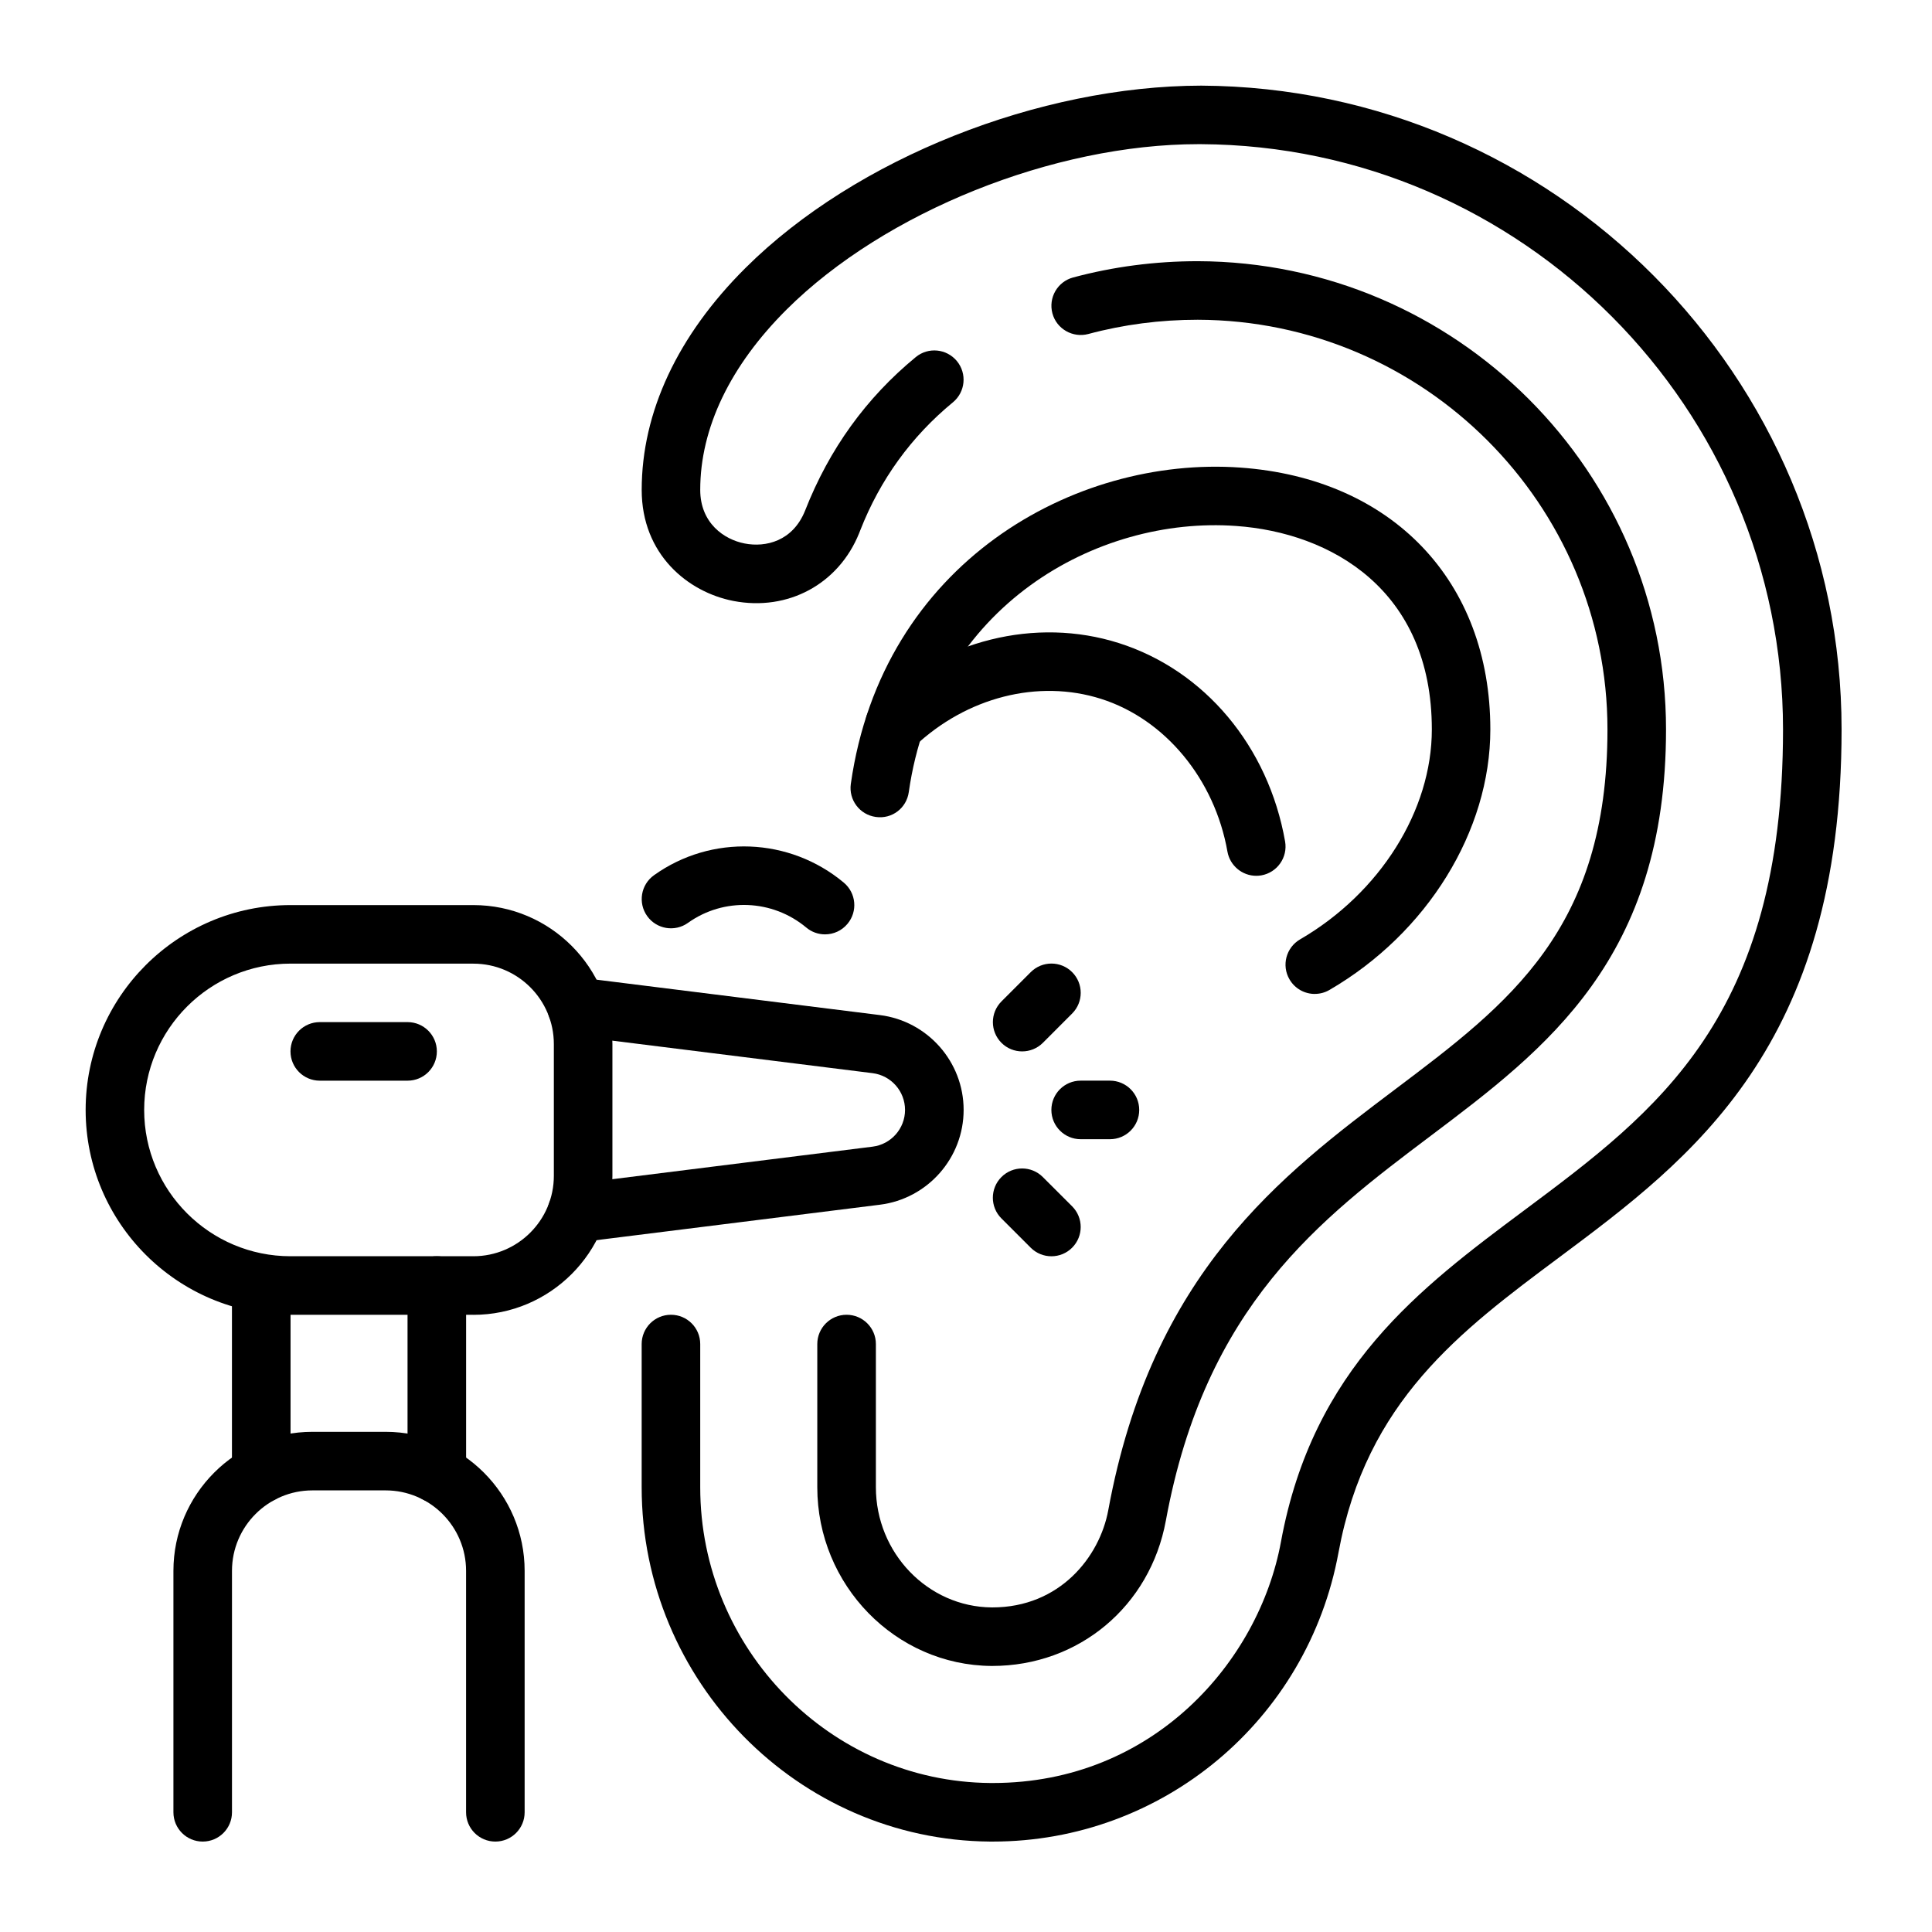 <svg xmlns="http://www.w3.org/2000/svg" xmlns:xlink="http://www.w3.org/1999/xlink" width="300" zoomAndPan="magnify" viewBox="0 0 224.88 225" height="300" preserveAspectRatio="xMidYMid meet" version="1.2"><defs><clipPath id="bd217a3005"><path d="M 74 9.973 L 214.555 9.973 L 214.555 214.613 L 74 214.613 Z M 74 9.973 "/></clipPath><clipPath id="0cc5793165"><path d="M 9.914 105 L 72 105 L 72 154 L 9.914 154 Z M 9.914 105 "/></clipPath><clipPath id="32541c6e87"><path d="M 20 166 L 62 166 L 62 214.613 L 20 214.613 Z M 20 166 "/></clipPath></defs><g id="875425d64c"><path style=" stroke:none;fill-rule:nonzero;fill:#000000;fill-opacity:1;" d="M 96.02 108.816 C 95.25 108.816 94.473 108.555 93.84 108.023 C 89.895 104.73 84.223 104.5 80.062 107.477 C 78.531 108.57 76.402 108.215 75.309 106.684 C 74.215 105.152 74.57 103.023 76.102 101.93 C 82.785 97.152 91.879 97.508 98.207 102.789 C 99.652 103.996 99.848 106.145 98.641 107.586 C 97.969 108.398 97 108.816 96.02 108.816 Z M 96.02 108.816 "/><path style=" stroke:none;fill-rule:nonzero;fill:#000000;fill-opacity:1;" d="M 115.488 194.016 L 115.41 194.016 C 104.219 193.934 95.121 184.594 95.121 173.203 L 95.121 156.527 C 95.121 154.645 96.648 153.117 98.531 153.117 C 100.418 153.117 101.945 154.645 101.945 156.527 L 101.945 173.203 C 101.945 180.863 108.004 187.145 115.445 187.199 L 115.504 187.199 C 123.352 187.199 128.008 181.328 129.012 175.859 C 134.098 148.207 149.164 136.852 162.461 126.832 C 175.703 116.852 187.145 108.234 187.145 84.953 C 187.145 58.715 165.738 37.309 139.422 37.238 C 135.07 37.238 130.777 37.797 126.684 38.898 C 124.875 39.379 122.992 38.312 122.504 36.496 C 122.016 34.676 123.09 32.809 124.906 32.316 C 129.582 31.059 134.469 30.418 139.43 30.418 C 169.504 30.504 193.965 54.969 193.965 84.953 C 193.965 111.633 180.031 122.125 166.562 132.277 C 153.66 142 140.32 152.051 135.715 177.094 C 133.879 187.07 125.57 194.016 115.488 194.016 Z M 115.488 194.016 "/><g clip-rule="nonzero" clip-path="url(#bd217a3005)"><path style=" stroke:none;fill-rule:nonzero;fill:#000000;fill-opacity:1;" d="M 115.551 214.469 L 115.234 214.469 C 92.863 214.293 74.668 195.785 74.668 173.203 L 74.668 156.527 C 74.668 154.645 76.191 153.117 78.078 153.117 C 79.965 153.117 81.488 154.645 81.488 156.527 L 81.488 173.203 C 81.488 192.051 96.652 207.504 115.289 207.648 C 115.379 207.648 115.477 207.648 115.57 207.648 C 134.207 207.648 146.547 193.551 149.121 179.551 C 152.84 159.309 165.352 149.98 177.449 140.957 C 192.949 129.398 207.59 118.48 207.59 84.949 C 207.59 47.566 177.18 16.988 139.801 16.789 C 139.707 16.789 139.609 16.789 139.512 16.789 C 122.656 16.789 102.988 24.676 91.57 36.027 C 84.973 42.59 81.488 49.859 81.488 57.051 C 81.488 60.918 84.27 62.832 86.656 63.293 C 89.117 63.777 92.27 63.023 93.695 59.48 C 96.516 52.281 100.824 46.332 106.586 41.59 C 108.047 40.387 110.188 40.605 111.383 42.055 C 112.578 43.512 112.367 45.656 110.918 46.852 C 106.066 50.844 102.438 55.855 100.125 61.762 C 100.113 61.793 100.012 62.051 100 62.082 C 97.609 68.02 91.711 71.211 85.355 69.988 C 80.039 68.957 74.672 64.559 74.672 57.055 C 74.672 48.008 78.855 39.066 86.766 31.199 C 99.629 18.402 121.027 10.004 139.836 9.973 C 180.957 10.195 214.41 43.832 214.41 84.957 C 214.41 121.906 196.938 134.934 181.527 146.43 C 169.973 155.043 159.066 163.184 155.824 180.793 C 152.23 200.355 135.32 214.469 115.555 214.469 Z M 115.551 214.469 "/></g><path style=" stroke:none;fill-rule:nonzero;fill:#000000;fill-opacity:1;" d="M 153.062 115.754 C 151.887 115.754 150.746 115.148 150.113 114.055 C 149.164 112.43 149.723 110.344 151.348 109.398 C 160.668 103.984 166.691 94.387 166.691 84.953 C 166.691 68.664 154.914 62.031 143.891 61.254 C 127.68 60.082 108.848 70.59 105.777 92.246 C 105.516 94.109 103.824 95.418 101.926 95.141 C 100.059 94.879 98.762 93.152 99.027 91.289 C 102.68 65.539 125.078 53.09 144.371 54.453 C 162.07 55.703 173.504 67.676 173.504 84.953 C 173.504 96.773 166.152 108.68 154.766 115.289 C 154.227 115.605 153.641 115.75 153.059 115.75 Z M 153.062 115.754 "/><path style=" stroke:none;fill-rule:nonzero;fill:#000000;fill-opacity:1;" d="M 146.242 101.996 C 144.621 101.996 143.184 100.832 142.887 99.18 C 141.402 90.738 135.625 83.758 128.172 81.391 C 120.855 79.066 112.523 81.184 106.445 86.922 C 105.074 88.219 102.918 88.148 101.629 86.785 C 100.336 85.418 100.395 83.258 101.762 81.969 C 109.648 74.527 120.559 71.82 130.238 74.891 C 140.234 78.066 147.652 86.918 149.602 97.996 C 149.926 99.852 148.688 101.617 146.836 101.945 C 146.637 101.98 146.434 101.996 146.242 101.996 Z M 146.242 101.996 "/><g clip-rule="nonzero" clip-path="url(#0cc5793165)"><path style=" stroke:none;fill-rule:nonzero;fill:#000000;fill-opacity:1;" d="M 55.07 153.121 L 33.77 153.121 C 20.613 153.121 9.914 142.418 9.914 129.266 C 9.914 116.113 20.613 105.406 33.77 105.406 L 55.07 105.406 C 64 105.406 71.262 112.668 71.262 121.598 L 71.262 136.934 C 71.262 145.859 64 153.125 55.07 153.125 Z M 33.77 112.223 C 24.375 112.223 16.73 119.867 16.73 129.266 C 16.73 138.664 24.375 146.301 33.77 146.301 L 55.07 146.301 C 60.238 146.301 64.441 142.102 64.441 136.934 L 64.441 121.598 C 64.441 116.426 60.238 112.227 55.07 112.227 L 33.77 112.227 Z M 33.77 112.223 "/></g><path style=" stroke:none;fill-rule:nonzero;fill:#000000;fill-opacity:1;" d="M 67.09 144.695 C 65.395 144.695 63.922 143.434 63.711 141.711 C 63.477 139.84 64.801 138.137 66.668 137.902 L 101.562 133.539 C 103.719 133.27 105.34 131.43 105.34 129.262 C 105.34 127.09 103.719 125.25 101.562 124.98 L 66.668 120.621 C 64.801 120.387 63.477 118.684 63.711 116.812 C 63.941 114.945 65.605 113.621 67.516 113.855 L 102.41 118.215 C 107.969 118.91 112.164 123.66 112.164 129.258 C 112.164 134.859 107.969 139.609 102.41 140.301 L 67.516 144.664 C 67.371 144.684 67.23 144.691 67.09 144.691 Z M 67.09 144.695 "/><path style=" stroke:none;fill-rule:nonzero;fill:#000000;fill-opacity:1;" d="M 30.367 175.043 C 28.484 175.043 26.953 173.52 26.953 171.633 L 26.953 149.711 C 26.953 147.828 28.48 146.301 30.367 146.301 C 32.25 146.301 33.777 147.824 33.777 149.711 L 33.777 171.633 C 33.777 173.516 32.25 175.043 30.367 175.043 Z M 30.367 175.043 "/><path style=" stroke:none;fill-rule:nonzero;fill:#000000;fill-opacity:1;" d="M 50.812 175.043 C 48.93 175.043 47.402 173.52 47.402 171.633 L 47.402 149.711 C 47.402 147.828 48.926 146.301 50.812 146.301 C 52.695 146.301 54.223 147.824 54.223 149.711 L 54.223 171.633 C 54.223 173.516 52.695 175.043 50.812 175.043 Z M 50.812 175.043 "/><g clip-rule="nonzero" clip-path="url(#32541c6e87)"><path style=" stroke:none;fill-rule:nonzero;fill:#000000;fill-opacity:1;" d="M 57.629 214.469 C 55.746 214.469 54.219 212.945 54.219 211.059 L 54.219 182.941 C 54.219 177.773 50.016 173.57 44.848 173.57 L 36.328 173.57 C 31.16 173.57 26.957 177.773 26.957 182.941 L 26.957 211.059 C 26.957 212.941 25.434 214.469 23.547 214.469 C 21.664 214.469 20.137 212.945 20.137 211.059 L 20.137 182.941 C 20.137 174.016 27.402 166.75 36.328 166.75 L 44.848 166.75 C 53.777 166.75 61.039 174.016 61.039 182.941 L 61.039 211.059 C 61.039 212.941 59.516 214.469 57.629 214.469 Z M 57.629 214.469 "/></g><path style=" stroke:none;fill-rule:nonzero;fill:#000000;fill-opacity:1;" d="M 47.406 125.855 L 37.18 125.855 C 35.297 125.855 33.77 124.332 33.77 122.445 C 33.77 120.562 35.297 119.035 37.18 119.035 L 47.406 119.035 C 49.289 119.035 50.816 120.562 50.816 122.445 C 50.816 124.332 49.293 125.855 47.406 125.855 Z M 47.406 125.855 "/><path style=" stroke:none;fill-rule:nonzero;fill:#000000;fill-opacity:1;" d="M 129.203 132.672 L 125.793 132.672 C 123.91 132.672 122.383 131.145 122.383 129.262 C 122.383 127.375 123.91 125.852 125.793 125.852 L 129.203 125.852 C 131.086 125.852 132.613 127.375 132.613 129.262 C 132.613 131.145 131.09 132.672 129.203 132.672 Z M 129.203 132.672 "/><path style=" stroke:none;fill-rule:nonzero;fill:#000000;fill-opacity:1;" d="M 118.977 122.445 C 118.105 122.445 117.234 122.113 116.57 121.449 C 115.238 120.113 115.238 117.961 116.57 116.625 L 119.98 113.215 C 121.312 111.883 123.469 111.883 124.801 113.215 C 126.133 114.547 126.133 116.703 124.801 118.035 L 121.391 121.449 C 120.723 122.113 119.852 122.445 118.98 122.445 Z M 118.977 122.445 "/><path style=" stroke:none;fill-rule:nonzero;fill:#000000;fill-opacity:1;" d="M 122.387 146.305 C 121.516 146.305 120.645 145.973 119.977 145.309 L 116.566 141.898 C 115.234 140.57 115.234 138.41 116.566 137.078 C 117.898 135.746 120.055 135.746 121.387 137.078 L 124.797 140.484 C 126.129 141.816 126.133 143.973 124.797 145.309 C 124.133 145.973 123.262 146.305 122.391 146.305 Z M 122.387 146.305 "/></g></svg>